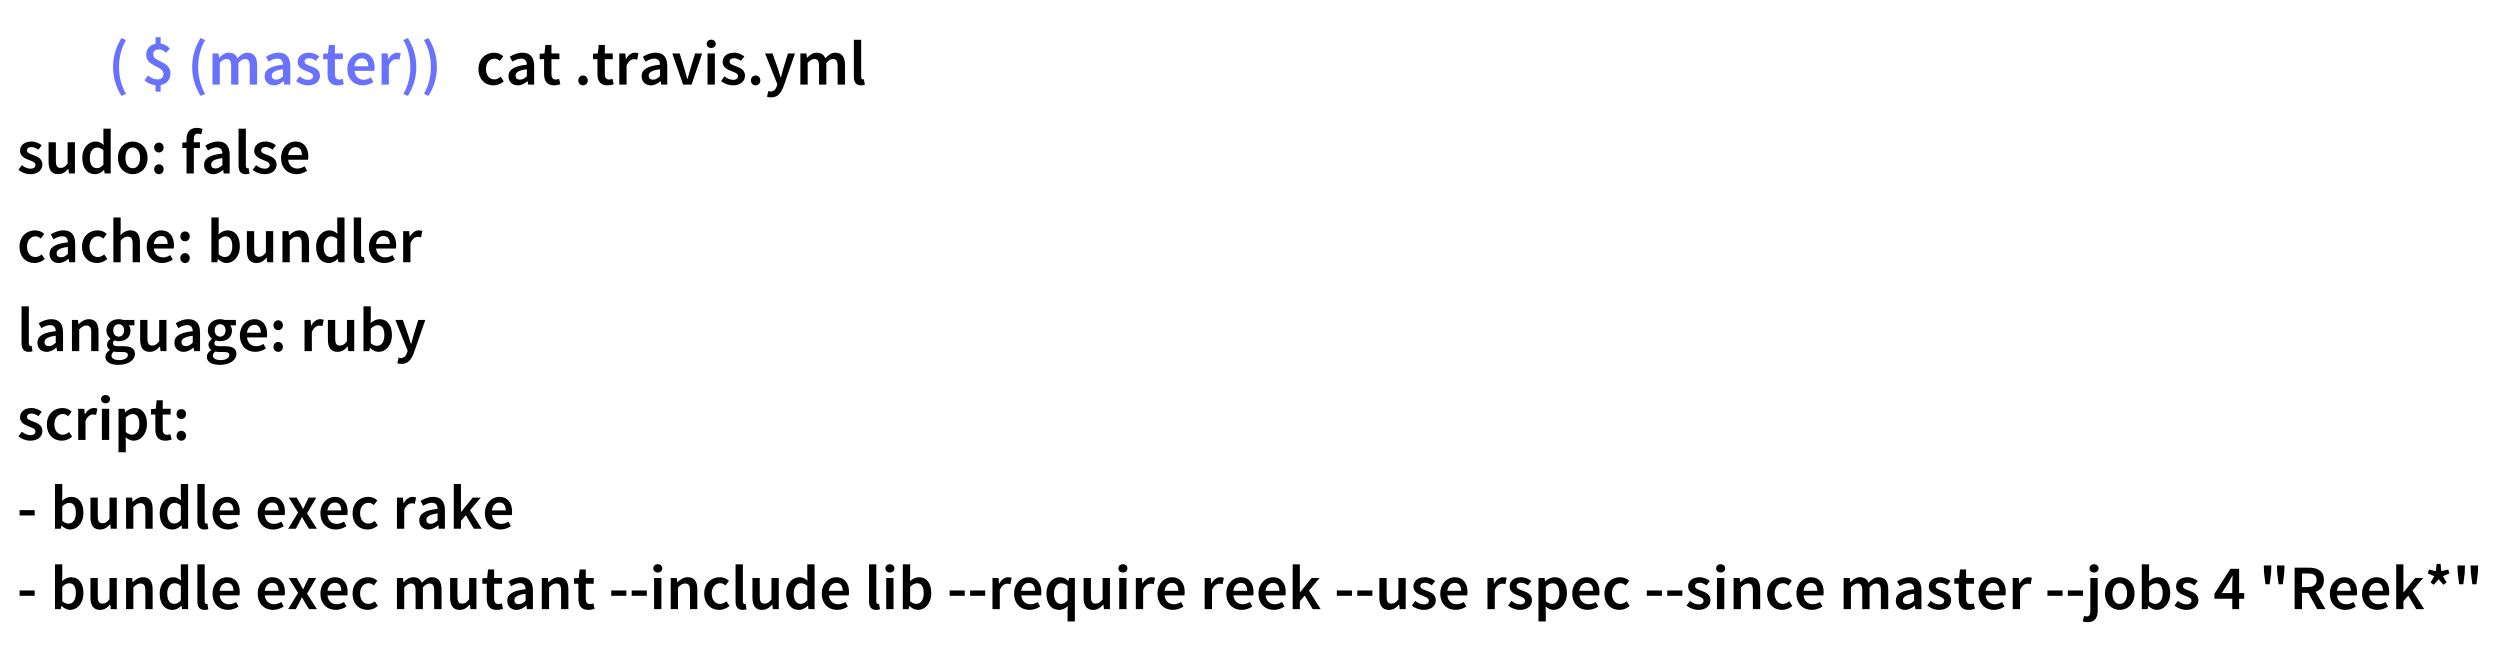 <?xml version="1.0" encoding="UTF-8" standalone="no"?>
<svg width="1182px" height="307px" viewBox="0 0 1182 307" version="1.1" xmlns="http://www.w3.org/2000/svg" xmlns:xlink="http://www.w3.org/1999/xlink">
    <!-- Generator: Sketch 3.8.3 (29802) - http://www.bohemiancoding.com/sketch -->
    <title>mutant_travis_configuration_for_reek</title>
    <desc>Created with Sketch.</desc>
    <defs></defs>
    <g id="arrow-down" stroke="none" stroke-width="1" fill="none" fill-rule="evenodd">
        <g id="mutant_travis_configuration_for_reek">
            <g id="backup-font-copy" transform="translate(8, 17)">
                <path d="M49.415,28.34 L51.575,27.38 C49.325,23.54 48.275,19.07 48.275,14.66 C48.275,10.25 49.325,5.78 51.575,1.94 L49.415,0.98 C46.925,5.06 45.455,9.38 45.455,14.66 C45.455,19.94 46.925,24.26 49.415,28.34 L49.415,28.34 Z M72.305,5.96 C71.195,4.79 69.875,3.86 67.955,3.62 L67.955,0.62 L65.555,0.62 L65.555,3.68 C62.855,4.16 61.115,6.14 61.115,8.93 C61.115,14.57 69.275,14 69.275,17.96 C69.275,19.58 68.315,20.54 66.365,20.54 C64.745,20.54 63.335,19.79 61.925,18.68 L60.365,21.02 C61.715,22.28 63.725,23.12 65.555,23.3 L65.555,26.3 L67.955,26.3 L67.955,23.21 C70.925,22.67 72.605,20.57 72.605,17.72 C72.605,11.66 64.445,12.38 64.445,8.78 C64.445,7.22 65.435,6.38 67.055,6.38 C68.495,6.38 69.425,6.95 70.535,7.97 L72.305,5.96 Z M86.825,28.34 L88.985,27.38 C86.735,23.54 85.685,19.07 85.685,14.66 C85.685,10.25 86.735,5.78 88.985,1.94 L86.825,0.98 C84.335,5.06 82.865,9.38 82.865,14.66 C82.865,19.94 84.335,24.26 86.825,28.34 L86.825,28.34 Z M92.465,23 L95.915,23 L95.915,12.71 C97.055,11.48 98.105,10.88 99.005,10.88 C100.565,10.88 101.285,11.78 101.285,14.21 L101.285,23 L104.735,23 L104.735,12.71 C105.875,11.48 106.895,10.88 107.825,10.88 C109.355,10.88 110.075,11.78 110.075,14.21 L110.075,23 L113.555,23 L113.555,13.76 C113.555,10.04 112.115,7.91 108.995,7.91 C107.135,7.91 105.665,9.05 104.255,10.55 C103.565,8.9 102.335,7.91 100.175,7.91 C98.345,7.91 96.905,8.96 95.675,10.28 L95.555,10.28 L95.315,8.27 L92.465,8.27 L92.465,23 Z M117.125,19.04 C117.125,21.62 118.925,23.36 121.505,23.36 C123.245,23.36 124.745,22.49 126.065,21.38 L126.155,21.38 L126.425,23 L129.245,23 L129.245,14.27 C129.245,10.16 127.445,7.91 123.755,7.91 C121.415,7.91 119.345,8.81 117.725,9.83 L118.985,12.14 C120.275,11.36 121.655,10.7 123.125,10.7 C125.105,10.7 125.765,12.02 125.795,13.58 C119.765,14.24 117.125,15.89 117.125,19.04 L117.125,19.04 Z M120.485,18.77 C120.485,17.3 121.805,16.25 125.795,15.74 L125.795,19.04 C124.715,20.06 123.785,20.66 122.585,20.66 C121.355,20.66 120.485,20.09 120.485,18.77 L120.485,18.77 Z M131.975,21.32 C133.415,22.49 135.545,23.36 137.555,23.36 C141.275,23.36 143.285,21.32 143.285,18.8 C143.285,16.04 141.065,15.08 139.055,14.33 C137.465,13.76 135.995,13.28 135.995,12.14 C135.995,11.21 136.685,10.52 138.155,10.52 C139.325,10.52 140.375,11.03 141.395,11.78 L142.985,9.68 C141.785,8.75 140.135,7.91 138.095,7.91 C134.795,7.91 132.725,9.74 132.725,12.32 C132.725,14.78 134.915,15.89 136.865,16.61 C138.425,17.21 140.015,17.75 140.015,18.98 C140.015,20 139.265,20.75 137.675,20.75 C136.175,20.75 134.915,20.12 133.595,19.1 L131.975,21.32 Z M146.885,18.02 C146.885,21.2 148.145,23.36 151.565,23.36 C152.735,23.36 153.755,23.09 154.565,22.82 L153.965,20.27 C153.545,20.45 152.945,20.6 152.435,20.6 C151.025,20.6 150.365,19.76 150.365,18.02 L150.365,11 L154.115,11 L154.115,8.27 L150.365,8.27 L150.365,4.25 L147.485,4.25 L147.065,8.27 L144.785,8.42 L144.785,11 L146.885,11 L146.885,18.02 Z M156.245,15.65 C156.245,20.51 159.425,23.36 163.505,23.36 C165.365,23.36 167.135,22.7 168.545,21.77 L167.375,19.61 C166.295,20.3 165.215,20.69 163.955,20.69 C161.585,20.69 159.905,19.19 159.605,16.52 L168.965,16.52 C169.055,16.16 169.115,15.56 169.115,14.9 C169.115,10.79 167.015,7.91 163.025,7.91 C159.575,7.91 156.245,10.85 156.245,15.65 L156.245,15.65 Z M159.575,14.33 C159.875,11.87 161.375,10.58 163.115,10.58 C165.125,10.58 166.115,11.99 166.115,14.33 L159.575,14.33 Z M172.415,23 L175.865,23 L175.865,14 C176.765,11.78 178.175,10.97 179.345,10.97 C179.975,10.97 180.365,11.06 180.875,11.21 L181.475,8.21 C181.025,8 180.545,7.91 179.795,7.91 C178.235,7.91 176.675,8.96 175.625,10.88 L175.505,10.88 L175.265,8.27 L172.415,8.27 L172.415,23 Z M182.705,27.38 L184.865,28.34 C187.355,24.26 188.825,19.94 188.825,14.66 C188.825,9.38 187.355,5.06 184.865,0.98 L182.705,1.94 C184.955,5.78 186.005,10.25 186.005,14.66 C186.005,19.07 184.955,23.54 182.705,27.38 L182.705,27.38 Z M192.425,27.38 L194.585,28.34 C197.075,24.26 198.545,19.94 198.545,14.66 C198.545,9.38 197.075,5.06 194.585,0.98 L192.425,1.94 C194.675,5.78 195.725,10.25 195.725,14.66 C195.725,19.07 194.675,23.54 192.425,27.38 L192.425,27.38 Z" id="(-$-(master))" fill="#6872FF"></path>
                <path d="M218.23,15.65 C218.23,20.54 221.32,23.36 225.34,23.36 C227.02,23.36 228.79,22.7 230.17,21.47 L228.73,19.28 C227.92,19.94 226.9,20.54 225.7,20.54 C223.39,20.54 221.77,18.59 221.77,15.65 C221.77,12.68 223.42,10.73 225.79,10.73 C226.72,10.73 227.5,11.12 228.28,11.81 L229.93,9.62 C228.94,8.66 227.5,7.91 225.61,7.91 C221.68,7.91 218.23,10.73 218.23,15.65 L218.23,15.65 Z M232.42,19.04 C232.42,21.62 234.22,23.36 236.8,23.36 C238.54,23.36 240.04,22.49 241.36,21.38 L241.45,21.38 L241.72,23 L244.54,23 L244.54,14.27 C244.54,10.16 242.74,7.91 239.05,7.91 C236.71,7.91 234.64,8.81 233.02,9.83 L234.28,12.14 C235.57,11.36 236.95,10.7 238.42,10.7 C240.4,10.7 241.06,12.02 241.09,13.58 C235.06,14.24 232.42,15.89 232.42,19.04 L232.42,19.04 Z M235.78,18.77 C235.78,17.3 237.1,16.25 241.09,15.74 L241.09,19.04 C240.01,20.06 239.08,20.66 237.88,20.66 C236.65,20.66 235.78,20.09 235.78,18.77 L235.78,18.77 Z M249.25,18.02 C249.25,21.2 250.51,23.36 253.93,23.36 C255.1,23.36 256.12,23.09 256.93,22.82 L256.33,20.27 C255.91,20.45 255.31,20.6 254.8,20.6 C253.39,20.6 252.73,19.76 252.73,18.02 L252.73,11 L256.48,11 L256.48,8.27 L252.73,8.27 L252.73,4.25 L249.85,4.25 L249.43,8.27 L247.15,8.42 L247.15,11 L249.25,11 L249.25,18.02 Z M265.42,21.02 C265.42,22.37 266.41,23.36 267.67,23.36 C268.93,23.36 269.89,22.37 269.89,21.02 C269.89,19.67 268.93,18.68 267.67,18.68 C266.41,18.68 265.42,19.67 265.42,21.02 L265.42,21.02 Z M274.48,18.02 C274.48,21.2 275.74,23.36 279.16,23.36 C280.33,23.36 281.35,23.09 282.16,22.82 L281.56,20.27 C281.14,20.45 280.54,20.6 280.03,20.6 C278.62,20.6 277.96,19.76 277.96,18.02 L277.96,11 L281.71,11 L281.71,8.27 L277.96,8.27 L277.96,4.25 L275.08,4.25 L274.66,8.27 L272.38,8.42 L272.38,11 L274.48,11 L274.48,18.02 Z M284.8,23 L288.25,23 L288.25,14 C289.15,11.78 290.56,10.97 291.73,10.97 C292.36,10.97 292.75,11.06 293.26,11.21 L293.86,8.21 C293.41,8 292.93,7.91 292.18,7.91 C290.62,7.91 289.06,8.96 288.01,10.88 L287.89,10.88 L287.65,8.27 L284.8,8.27 L284.8,23 Z M295.36,19.04 C295.36,21.62 297.16,23.36 299.74,23.36 C301.48,23.36 302.98,22.49 304.3,21.38 L304.39,21.38 L304.66,23 L307.48,23 L307.48,14.27 C307.48,10.16 305.68,7.91 301.99,7.91 C299.65,7.91 297.58,8.81 295.96,9.83 L297.22,12.14 C298.51,11.36 299.89,10.7 301.36,10.7 C303.34,10.7 304,12.02 304.03,13.58 C298,14.24 295.36,15.89 295.36,19.04 L295.36,19.04 Z M298.72,18.77 C298.72,17.3 300.04,16.25 304.03,15.74 L304.03,19.04 C302.95,20.06 302.02,20.66 300.82,20.66 C299.59,20.66 298.72,20.09 298.72,18.77 L298.72,18.77 Z M314.98,23 L318.97,23 L323.98,8.27 L320.65,8.27 L318.31,15.92 C317.89,17.36 317.47,18.86 317.05,20.36 L316.93,20.36 C316.54,18.86 316.09,17.36 315.7,15.92 L313.36,8.27 L309.85,8.27 L314.98,23 Z M328.27,5.69 C329.5,5.69 330.4,4.88 330.4,3.74 C330.4,2.57 329.5,1.76 328.27,1.76 C327.04,1.76 326.14,2.57 326.14,3.74 C326.14,4.88 327.04,5.69 328.27,5.69 L328.27,5.69 Z M326.53,23 L329.98,23 L329.98,8.27 L326.53,8.27 L326.53,23 Z M332.92,21.32 C334.36,22.49 336.49,23.36 338.5,23.36 C342.22,23.36 344.23,21.32 344.23,18.8 C344.23,16.04 342.01,15.08 340,14.33 C338.41,13.76 336.94,13.28 336.94,12.14 C336.94,11.21 337.63,10.52 339.1,10.52 C340.27,10.52 341.32,11.03 342.34,11.78 L343.93,9.68 C342.73,8.75 341.08,7.91 339.04,7.91 C335.74,7.91 333.67,9.74 333.67,12.32 C333.67,14.78 335.86,15.89 337.81,16.61 C339.37,17.21 340.96,17.75 340.96,18.98 C340.96,20 340.21,20.75 338.62,20.75 C337.12,20.75 335.86,20.12 334.54,19.1 L332.92,21.32 Z M347.02,21.02 C347.02,22.37 348.01,23.36 349.27,23.36 C350.53,23.36 351.49,22.37 351.49,21.02 C351.49,19.67 350.53,18.68 349.27,18.68 C348.01,18.68 347.02,19.67 347.02,21.02 L347.02,21.02 Z M355.27,26.06 L354.64,28.76 C355.18,28.94 355.75,29.06 356.56,29.06 C359.77,29.06 361.3,26.99 362.53,23.66 L367.87,8.27 L364.54,8.27 L362.32,15.5 C361.96,16.82 361.57,18.29 361.21,19.64 L361.09,19.64 C360.64,18.26 360.22,16.79 359.8,15.5 L357.25,8.27 L353.74,8.27 L359.53,22.82 L359.26,23.75 C358.78,25.22 357.88,26.27 356.32,26.27 C355.96,26.27 355.54,26.15 355.27,26.06 L355.27,26.06 Z M370.42,23 L373.87,23 L373.87,12.71 C375.01,11.48 376.06,10.88 376.96,10.88 C378.52,10.88 379.24,11.78 379.24,14.21 L379.24,23 L382.69,23 L382.69,12.71 C383.83,11.48 384.85,10.88 385.78,10.88 C387.31,10.88 388.03,11.78 388.03,14.21 L388.03,23 L391.51,23 L391.51,13.76 C391.51,10.04 390.07,7.91 386.95,7.91 C385.09,7.91 383.62,9.05 382.21,10.55 C381.52,8.9 380.29,7.91 378.13,7.91 C376.3,7.91 374.86,8.96 373.63,10.28 L373.51,10.28 L373.27,8.27 L370.42,8.27 L370.42,23 Z M395.71,19.22 C395.71,21.77 396.61,23.36 399.07,23.36 C399.88,23.36 400.48,23.24 400.9,23.06 L400.45,20.48 C400.18,20.54 400.06,20.54 399.91,20.54 C399.55,20.54 399.16,20.24 399.16,19.4 L399.16,1.82 L395.71,1.82 L395.71,19.22 Z" id="cat-.travis.yml" fill="#000000"></path>
                <path d="M0.72,63.32 C2.16,64.49 4.29,65.36 6.3,65.36 C10.02,65.36 12.03,63.32 12.03,60.8 C12.03,58.04 9.81,57.08 7.8,56.33 C6.21,55.76 4.74,55.28 4.74,54.14 C4.74,53.21 5.43,52.52 6.9,52.52 C8.07,52.52 9.12,53.03 10.14,53.78 L11.73,51.68 C10.53,50.75 8.88,49.91 6.84,49.91 C3.54,49.91 1.47,51.74 1.47,54.32 C1.47,56.78 3.66,57.89 5.61,58.61 C7.17,59.21 8.76,59.75 8.76,60.98 C8.76,62 8.01,62.75 6.42,62.75 C4.92,62.75 3.66,62.12 2.34,61.1 L0.72,63.32 Z M14.97,59.51 C14.97,63.23 16.35,65.36 19.5,65.36 C21.51,65.36 22.95,64.37 24.24,62.84 L24.33,62.84 L24.6,65 L27.42,65 L27.42,50.27 L23.97,50.27 L23.97,60.35 C22.86,61.79 21.99,62.39 20.7,62.39 C19.11,62.39 18.42,61.49 18.42,59.06 L18.42,50.27 L14.97,50.27 L14.97,59.51 Z M30.9,57.65 C30.9,62.51 33.27,65.36 36.96,65.36 C38.55,65.36 40.05,64.49 41.13,63.41 L41.25,63.41 L41.49,65 L44.34,65 L44.34,43.82 L40.89,43.82 L40.89,49.16 L41.01,51.53 C39.87,50.54 38.82,49.91 37.14,49.91 C33.93,49.91 30.9,52.85 30.9,57.65 L30.9,57.65 Z M34.47,57.62 C34.47,54.53 36,52.76 37.89,52.76 C38.88,52.76 39.87,53.09 40.89,53.99 L40.89,60.86 C39.9,62 38.94,62.51 37.8,62.51 C35.67,62.51 34.47,60.8 34.47,57.62 L34.47,57.62 Z M47.76,57.65 C47.76,62.54 51.09,65.36 54.75,65.36 C58.44,65.36 61.77,62.54 61.77,57.65 C61.77,52.73 58.44,49.91 54.75,49.91 C51.09,49.91 47.76,52.73 47.76,57.65 L47.76,57.65 Z M51.3,57.65 C51.3,54.68 52.59,52.73 54.75,52.73 C56.91,52.73 58.23,54.68 58.23,57.65 C58.23,60.59 56.91,62.54 54.75,62.54 C52.59,62.54 51.3,60.59 51.3,57.65 L51.3,57.65 Z M64.89,52.76 C64.89,54.11 65.88,55.1 67.14,55.1 C68.4,55.1 69.36,54.11 69.36,52.76 C69.36,51.41 68.4,50.42 67.14,50.42 C65.88,50.42 64.89,51.41 64.89,52.76 L64.89,52.76 Z M64.89,63.02 C64.89,64.37 65.88,65.36 67.14,65.36 C68.4,65.36 69.36,64.37 69.36,63.02 C69.36,61.67 68.4,60.68 67.14,60.68 C65.88,60.68 64.89,61.67 64.89,63.02 L64.89,63.02 Z M87.78,43.97 C87.12,43.7 86.13,43.46 85.08,43.46 C81.6,43.46 80.19,45.68 80.19,48.74 L80.19,50.27 L78.21,50.42 L78.21,53 L80.19,53 L80.19,65 L83.64,65 L83.64,53 L86.52,53 L86.52,50.27 L83.64,50.27 L83.64,48.68 C83.64,46.97 84.3,46.19 85.5,46.19 C86.01,46.19 86.58,46.31 87.12,46.55 L87.78,43.97 Z M88.47,61.04 C88.47,63.62 90.27,65.36 92.85,65.36 C94.59,65.36 96.09,64.49 97.41,63.38 L97.5,63.38 L97.77,65 L100.59,65 L100.59,56.27 C100.59,52.16 98.79,49.91 95.1,49.91 C92.76,49.91 90.69,50.81 89.07,51.83 L90.33,54.14 C91.62,53.36 93,52.7 94.47,52.7 C96.45,52.7 97.11,54.02 97.14,55.58 C91.11,56.24 88.47,57.89 88.47,61.04 L88.47,61.04 Z M91.83,60.77 C91.83,59.3 93.15,58.25 97.14,57.74 L97.14,61.04 C96.06,62.06 95.13,62.66 93.93,62.66 C92.7,62.66 91.83,62.09 91.83,60.77 L91.83,60.77 Z M104.79,61.22 C104.79,63.77 105.69,65.36 108.15,65.36 C108.96,65.36 109.56,65.24 109.98,65.06 L109.53,62.48 C109.26,62.54 109.14,62.54 108.99,62.54 C108.63,62.54 108.24,62.24 108.24,61.4 L108.24,43.82 L104.79,43.82 L104.79,61.22 Z M111.45,63.32 C112.89,64.49 115.02,65.36 117.03,65.36 C120.75,65.36 122.76,63.32 122.76,60.8 C122.76,58.04 120.54,57.08 118.53,56.33 C116.94,55.76 115.47,55.28 115.47,54.14 C115.47,53.21 116.16,52.52 117.63,52.52 C118.8,52.52 119.85,53.03 120.87,53.78 L122.46,51.68 C121.26,50.75 119.61,49.91 117.57,49.91 C114.27,49.91 112.2,51.74 112.2,54.32 C112.2,56.78 114.39,57.89 116.34,58.61 C117.9,59.21 119.49,59.75 119.49,60.98 C119.49,62 118.74,62.75 117.15,62.75 C115.65,62.75 114.39,62.12 113.07,61.1 L111.45,63.32 Z M124.89,57.65 C124.89,62.51 128.07,65.36 132.15,65.36 C134.01,65.36 135.78,64.7 137.19,63.77 L136.02,61.61 C134.94,62.3 133.86,62.69 132.6,62.69 C130.23,62.69 128.55,61.19 128.25,58.52 L137.61,58.52 C137.7,58.16 137.76,57.56 137.76,56.9 C137.76,52.79 135.66,49.91 131.67,49.91 C128.22,49.91 124.89,52.85 124.89,57.65 L124.89,57.65 Z M128.22,56.33 C128.52,53.87 130.02,52.58 131.76,52.58 C133.77,52.58 134.76,53.99 134.76,56.33 L128.22,56.33 Z" id="sudo:-false" fill="#000000"></path>
                <path d="M1.23,99.65 C1.23,104.54 4.32,107.36 8.34,107.36 C10.02,107.36 11.79,106.7 13.17,105.47 L11.73,103.28 C10.92,103.94 9.9,104.54 8.7,104.54 C6.39,104.54 4.77,102.59 4.77,99.65 C4.77,96.68 6.42,94.73 8.79,94.73 C9.72,94.73 10.5,95.12 11.28,95.81 L12.93,93.62 C11.94,92.66 10.5,91.91 8.61,91.91 C4.68,91.91 1.23,94.73 1.23,99.65 L1.23,99.65 Z M15.42,103.04 C15.42,105.62 17.22,107.36 19.8,107.36 C21.54,107.36 23.04,106.49 24.36,105.38 L24.45,105.38 L24.72,107 L27.54,107 L27.54,98.27 C27.54,94.16 25.74,91.91 22.05,91.91 C19.71,91.91 17.64,92.81 16.02,93.83 L17.28,96.14 C18.57,95.36 19.95,94.7 21.42,94.7 C23.4,94.7 24.06,96.02 24.09,97.58 C18.06,98.24 15.42,99.89 15.42,103.04 L15.42,103.04 Z M18.78,102.77 C18.78,101.3 20.1,100.25 24.09,99.74 L24.09,103.04 C23.01,104.06 22.08,104.66 20.88,104.66 C19.65,104.66 18.78,104.09 18.78,102.77 L18.78,102.77 Z M30.78,99.65 C30.78,104.54 33.87,107.36 37.89,107.36 C39.57,107.36 41.34,106.7 42.72,105.47 L41.28,103.28 C40.47,103.94 39.45,104.54 38.25,104.54 C35.94,104.54 34.32,102.59 34.32,99.65 C34.32,96.68 35.97,94.73 38.34,94.73 C39.27,94.73 40.05,95.12 40.83,95.81 L42.48,93.62 C41.49,92.66 40.05,91.91 38.16,91.91 C34.23,91.91 30.78,94.73 30.78,99.65 L30.78,99.65 Z M45.6,107 L49.05,107 L49.05,96.71 C50.28,95.51 51.12,94.88 52.41,94.88 C54.03,94.88 54.72,95.78 54.72,98.21 L54.72,107 L58.17,107 L58.17,97.76 C58.17,94.04 56.79,91.91 53.64,91.91 C51.63,91.91 50.16,92.96 48.93,94.13 L49.05,91.28 L49.05,85.82 L45.6,85.82 L45.6,107 Z M61.38,99.65 C61.38,104.51 64.56,107.36 68.64,107.36 C70.5,107.36 72.27,106.7 73.68,105.77 L72.51,103.61 C71.43,104.3 70.35,104.69 69.09,104.69 C66.72,104.69 65.04,103.19 64.74,100.52 L74.1,100.52 C74.19,100.16 74.25,99.56 74.25,98.9 C74.25,94.79 72.15,91.91 68.16,91.91 C64.71,91.91 61.38,94.85 61.38,99.65 L61.38,99.65 Z M64.71,98.33 C65.01,95.87 66.51,94.58 68.25,94.58 C70.26,94.58 71.25,95.99 71.25,98.33 L64.71,98.33 Z M77.25,94.76 C77.25,96.11 78.24,97.1 79.5,97.1 C80.76,97.1 81.72,96.11 81.72,94.76 C81.72,93.41 80.76,92.42 79.5,92.42 C78.24,92.42 77.25,93.41 77.25,94.76 L77.25,94.76 Z M77.25,105.02 C77.25,106.37 78.24,107.36 79.5,107.36 C80.76,107.36 81.72,106.37 81.72,105.02 C81.72,103.67 80.76,102.68 79.5,102.68 C78.24,102.68 77.25,103.67 77.25,105.02 L77.25,105.02 Z M91.95,107 L94.68,107 L94.98,105.5 L95.07,105.5 C96.3,106.7 97.74,107.36 99.09,107.36 C102.36,107.36 105.39,104.45 105.39,99.38 C105.39,94.85 103.26,91.91 99.57,91.91 C98.07,91.91 96.54,92.66 95.31,93.74 L95.4,91.28 L95.4,85.82 L91.95,85.82 L91.95,107 Z M95.4,103.28 L95.4,96.41 C96.54,95.3 97.56,94.76 98.64,94.76 C100.86,94.76 101.82,96.5 101.82,99.44 C101.82,102.77 100.32,104.51 98.37,104.51 C97.5,104.51 96.45,104.18 95.4,103.28 L95.4,103.28 Z M108.72,101.51 C108.72,105.23 110.1,107.36 113.25,107.36 C115.26,107.36 116.7,106.37 117.99,104.84 L118.08,104.84 L118.35,107 L121.17,107 L121.17,92.27 L117.72,92.27 L117.72,102.35 C116.61,103.79 115.74,104.39 114.45,104.39 C112.86,104.39 112.17,103.49 112.17,101.06 L112.17,92.27 L108.72,92.27 L108.72,101.51 Z M125.55,107 L129,107 L129,96.71 C130.23,95.51 131.07,94.88 132.36,94.88 C133.98,94.88 134.67,95.78 134.67,98.21 L134.67,107 L138.12,107 L138.12,97.76 C138.12,94.04 136.74,91.91 133.59,91.91 C131.58,91.91 130.08,92.96 128.76,94.25 L128.64,94.25 L128.4,92.27 L125.55,92.27 L125.55,107 Z M141.45,99.65 C141.45,104.51 143.82,107.36 147.51,107.36 C149.1,107.36 150.6,106.49 151.68,105.41 L151.8,105.41 L152.04,107 L154.89,107 L154.89,85.82 L151.44,85.82 L151.44,91.16 L151.56,93.53 C150.42,92.54 149.37,91.91 147.69,91.91 C144.48,91.91 141.45,94.85 141.45,99.65 L141.45,99.65 Z M145.02,99.62 C145.02,96.53 146.55,94.76 148.44,94.76 C149.43,94.76 150.42,95.09 151.44,95.99 L151.44,102.86 C150.45,104 149.49,104.51 148.35,104.51 C146.22,104.51 145.02,102.8 145.02,99.62 L145.02,99.62 Z M159.27,103.22 C159.27,105.77 160.17,107.36 162.63,107.36 C163.44,107.36 164.04,107.24 164.46,107.06 L164.01,104.48 C163.74,104.54 163.62,104.54 163.47,104.54 C163.11,104.54 162.72,104.24 162.72,103.4 L162.72,85.82 L159.27,85.82 L159.27,103.22 Z M166.44,99.65 C166.44,104.51 169.62,107.36 173.7,107.36 C175.56,107.36 177.33,106.7 178.74,105.77 L177.57,103.61 C176.49,104.3 175.41,104.69 174.15,104.69 C171.78,104.69 170.1,103.19 169.8,100.52 L179.16,100.52 C179.25,100.16 179.31,99.56 179.31,98.9 C179.31,94.79 177.21,91.91 173.22,91.91 C169.77,91.91 166.44,94.85 166.44,99.65 L166.44,99.65 Z M169.77,98.33 C170.07,95.87 171.57,94.58 173.31,94.58 C175.32,94.58 176.31,95.99 176.31,98.33 L169.77,98.33 Z M182.61,107 L186.06,107 L186.06,98 C186.96,95.78 188.37,94.97 189.54,94.97 C190.17,94.97 190.56,95.06 191.07,95.21 L191.67,92.21 C191.22,92 190.74,91.91 189.99,91.91 C188.43,91.91 186.87,92.96 185.82,94.88 L185.7,94.88 L185.46,92.27 L182.61,92.27 L182.61,107 Z" id="cache:-bundler" fill="#000000"></path>
                <path d="M2.19,145.22 C2.19,147.77 3.09,149.36 5.55,149.36 C6.36,149.36 6.96,149.24 7.38,149.06 L6.93,146.48 C6.66,146.54 6.54,146.54 6.39,146.54 C6.03,146.54 5.64,146.24 5.64,145.4 L5.64,127.82 L2.19,127.82 L2.19,145.22 Z M9.69,145.04 C9.69,147.62 11.49,149.36 14.07,149.36 C15.81,149.36 17.31,148.49 18.63,147.38 L18.72,147.38 L18.99,149 L21.81,149 L21.81,140.27 C21.81,136.16 20.01,133.91 16.32,133.91 C13.98,133.91 11.91,134.81 10.29,135.83 L11.55,138.14 C12.84,137.36 14.22,136.7 15.69,136.7 C17.67,136.7 18.33,138.02 18.36,139.58 C12.33,140.24 9.69,141.89 9.69,145.04 L9.69,145.04 Z M13.05,144.77 C13.05,143.3 14.37,142.25 18.36,141.74 L18.36,145.04 C17.28,146.06 16.35,146.66 15.15,146.66 C13.92,146.66 13.05,146.09 13.05,144.77 L13.05,144.77 Z M26.01,149 L29.46,149 L29.46,138.71 C30.69,137.51 31.53,136.88 32.82,136.88 C34.44,136.88 35.13,137.78 35.13,140.21 L35.13,149 L38.58,149 L38.58,139.76 C38.58,136.04 37.2,133.91 34.05,133.91 C32.04,133.91 30.54,134.96 29.22,136.25 L29.1,136.25 L28.86,134.27 L26.01,134.27 L26.01,149 Z M44.7,151.16 C44.7,150.47 45.06,149.81 45.84,149.21 C46.41,149.36 47.04,149.42 47.85,149.42 L49.86,149.42 C51.54,149.42 52.47,149.75 52.47,150.89 C52.47,152.15 50.85,153.26 48.48,153.26 C46.14,153.26 44.7,152.48 44.7,151.16 L44.7,151.16 Z M41.82,151.67 C41.82,154.25 44.43,155.51 47.94,155.51 C52.74,155.51 55.8,153.23 55.8,150.32 C55.8,147.77 53.94,146.69 50.4,146.69 L47.79,146.69 C45.99,146.69 45.39,146.18 45.39,145.34 C45.39,144.68 45.66,144.32 46.11,143.93 C46.77,144.2 47.49,144.32 48.12,144.32 C51.24,144.32 53.7,142.58 53.7,139.31 C53.7,138.29 53.34,137.39 52.86,136.82 L55.56,136.82 L55.56,134.27 L50.28,134.27 C49.68,134.06 48.93,133.91 48.12,133.91 C45.03,133.91 42.3,135.8 42.3,139.19 C42.3,140.93 43.23,142.34 44.22,143.09 L44.22,143.21 C43.38,143.81 42.6,144.8 42.6,145.94 C42.6,147.14 43.17,147.92 43.92,148.4 L43.92,148.52 C42.57,149.36 41.82,150.44 41.82,151.67 L41.82,151.67 Z M48.12,142.16 C46.68,142.16 45.54,141.08 45.54,139.19 C45.54,137.33 46.68,136.28 48.12,136.28 C49.56,136.28 50.67,137.36 50.67,139.19 C50.67,141.08 49.53,142.16 48.12,142.16 L48.12,142.16 Z M58.26,143.51 C58.26,147.23 59.64,149.36 62.79,149.36 C64.8,149.36 66.24,148.37 67.53,146.84 L67.62,146.84 L67.89,149 L70.71,149 L70.71,134.27 L67.26,134.27 L67.26,144.35 C66.15,145.79 65.28,146.39 63.99,146.39 C62.4,146.39 61.71,145.49 61.71,143.06 L61.71,134.27 L58.26,134.27 L58.26,143.51 Z M74.46,145.04 C74.46,147.62 76.26,149.36 78.84,149.36 C80.58,149.36 82.08,148.49 83.4,147.38 L83.49,147.38 L83.76,149 L86.58,149 L86.58,140.27 C86.58,136.16 84.78,133.91 81.09,133.91 C78.75,133.91 76.68,134.81 75.06,135.83 L76.32,138.14 C77.61,137.36 78.99,136.7 80.46,136.7 C82.44,136.7 83.1,138.02 83.13,139.58 C77.1,140.24 74.46,141.89 74.46,145.04 L74.46,145.04 Z M77.82,144.77 C77.82,143.3 79.14,142.25 83.13,141.74 L83.13,145.04 C82.05,146.06 81.12,146.66 79.92,146.66 C78.69,146.66 77.82,146.09 77.82,144.77 L77.82,144.77 Z M92.67,151.16 C92.67,150.47 93.03,149.81 93.81,149.21 C94.38,149.36 95.01,149.42 95.82,149.42 L97.83,149.42 C99.51,149.42 100.44,149.75 100.44,150.89 C100.44,152.15 98.82,153.26 96.45,153.26 C94.11,153.26 92.67,152.48 92.67,151.16 L92.67,151.16 Z M89.79,151.67 C89.79,154.25 92.4,155.51 95.91,155.51 C100.71,155.51 103.77,153.23 103.77,150.32 C103.77,147.77 101.91,146.69 98.37,146.69 L95.76,146.69 C93.96,146.69 93.36,146.18 93.36,145.34 C93.36,144.68 93.63,144.32 94.08,143.93 C94.74,144.2 95.46,144.32 96.09,144.32 C99.21,144.32 101.67,142.58 101.67,139.31 C101.67,138.29 101.31,137.39 100.83,136.82 L103.53,136.82 L103.53,134.27 L98.25,134.27 C97.65,134.06 96.9,133.91 96.09,133.91 C93,133.91 90.27,135.8 90.27,139.19 C90.27,140.93 91.2,142.34 92.19,143.09 L92.19,143.21 C91.35,143.81 90.57,144.8 90.57,145.94 C90.57,147.14 91.14,147.92 91.89,148.4 L91.89,148.52 C90.54,149.36 89.79,150.44 89.79,151.67 L89.79,151.67 Z M96.09,142.16 C94.65,142.16 93.51,141.08 93.51,139.19 C93.51,137.33 94.65,136.28 96.09,136.28 C97.53,136.28 98.64,137.36 98.64,139.19 C98.64,141.08 97.5,142.16 96.09,142.16 L96.09,142.16 Z M105.42,141.65 C105.42,146.51 108.6,149.36 112.68,149.36 C114.54,149.36 116.31,148.7 117.72,147.77 L116.55,145.61 C115.47,146.3 114.39,146.69 113.13,146.69 C110.76,146.69 109.08,145.19 108.78,142.52 L118.14,142.52 C118.23,142.16 118.29,141.56 118.29,140.9 C118.29,136.79 116.19,133.91 112.2,133.91 C108.75,133.91 105.42,136.85 105.42,141.65 L105.42,141.65 Z M108.75,140.33 C109.05,137.87 110.55,136.58 112.29,136.58 C114.3,136.58 115.29,137.99 115.29,140.33 L108.75,140.33 Z M121.29,136.76 C121.29,138.11 122.28,139.1 123.54,139.1 C124.8,139.1 125.76,138.11 125.76,136.76 C125.76,135.41 124.8,134.42 123.54,134.42 C122.28,134.42 121.29,135.41 121.29,136.76 L121.29,136.76 Z M121.29,147.02 C121.29,148.37 122.28,149.36 123.54,149.36 C124.8,149.36 125.76,148.37 125.76,147.02 C125.76,145.67 124.8,144.68 123.54,144.68 C122.28,144.68 121.29,145.67 121.29,147.02 L121.29,147.02 Z M135.99,149 L139.44,149 L139.44,140 C140.34,137.78 141.75,136.97 142.92,136.97 C143.55,136.97 143.94,137.06 144.45,137.21 L145.05,134.21 C144.6,134 144.12,133.91 143.37,133.91 C141.81,133.91 140.25,134.96 139.2,136.88 L139.08,136.88 L138.84,134.27 L135.99,134.27 L135.99,149 Z M147.03,143.51 C147.03,147.23 148.41,149.36 151.56,149.36 C153.57,149.36 155.01,148.37 156.3,146.84 L156.39,146.84 L156.66,149 L159.48,149 L159.48,134.27 L156.03,134.27 L156.03,144.35 C154.92,145.79 154.05,146.39 152.76,146.39 C151.17,146.39 150.48,145.49 150.48,143.06 L150.48,134.27 L147.03,134.27 L147.03,143.51 Z M163.86,149 L166.59,149 L166.89,147.5 L166.98,147.5 C168.21,148.7 169.65,149.36 171,149.36 C174.27,149.36 177.3,146.45 177.3,141.38 C177.3,136.85 175.17,133.91 171.48,133.91 C169.98,133.91 168.45,134.66 167.22,135.74 L167.31,133.28 L167.31,127.82 L163.86,127.82 L163.86,149 Z M167.31,145.28 L167.31,138.41 C168.45,137.3 169.47,136.76 170.55,136.76 C172.77,136.76 173.73,138.5 173.73,141.44 C173.73,144.77 172.23,146.51 170.28,146.51 C169.41,146.51 168.36,146.18 167.31,145.28 L167.31,145.28 Z M180.48,152.06 L179.85,154.76 C180.39,154.94 180.96,155.06 181.77,155.06 C184.98,155.06 186.51,152.99 187.74,149.66 L193.08,134.27 L189.75,134.27 L187.53,141.5 C187.17,142.82 186.78,144.29 186.42,145.64 L186.3,145.64 C185.85,144.26 185.43,142.79 185.01,141.5 L182.46,134.27 L178.95,134.27 L184.74,148.82 L184.47,149.75 C183.99,151.22 183.09,152.27 181.53,152.27 C181.17,152.27 180.75,152.15 180.48,152.06 L180.48,152.06 Z" id="language:-ruby" fill="#000000"></path>
                <path d="M0.72,189.32 C2.16,190.49 4.29,191.36 6.3,191.36 C10.02,191.36 12.03,189.32 12.03,186.8 C12.03,184.04 9.81,183.08 7.8,182.33 C6.21,181.76 4.74,181.28 4.74,180.14 C4.74,179.21 5.43,178.52 6.9,178.52 C8.07,178.52 9.12,179.03 10.14,179.78 L11.73,177.68 C10.53,176.75 8.88,175.91 6.84,175.91 C3.54,175.91 1.47,177.74 1.47,180.32 C1.47,182.78 3.66,183.89 5.61,184.61 C7.17,185.21 8.76,185.75 8.76,186.98 C8.76,188 8.01,188.75 6.42,188.75 C4.92,188.75 3.66,188.12 2.34,187.1 L0.72,189.32 Z M14.16,183.65 C14.16,188.54 17.25,191.36 21.27,191.36 C22.95,191.36 24.72,190.7 26.1,189.47 L24.66,187.28 C23.85,187.94 22.83,188.54 21.63,188.54 C19.32,188.54 17.7,186.59 17.7,183.65 C17.7,180.68 19.35,178.73 21.72,178.73 C22.65,178.73 23.43,179.12 24.21,179.81 L25.86,177.62 C24.87,176.66 23.43,175.91 21.54,175.91 C17.61,175.91 14.16,178.73 14.16,183.65 L14.16,183.65 Z M28.98,191 L32.43,191 L32.43,182 C33.33,179.78 34.74,178.97 35.91,178.97 C36.54,178.97 36.93,179.06 37.44,179.21 L38.04,176.21 C37.59,176 37.11,175.91 36.36,175.91 C34.8,175.91 33.24,176.96 32.19,178.88 L32.07,178.88 L31.83,176.27 L28.98,176.27 L28.98,191 Z M41.91,173.69 C43.14,173.69 44.04,172.88 44.04,171.74 C44.04,170.57 43.14,169.76 41.91,169.76 C40.68,169.76 39.78,170.57 39.78,171.74 C39.78,172.88 40.68,173.69 41.91,173.69 L41.91,173.69 Z M40.17,191 L43.62,191 L43.62,176.27 L40.17,176.27 L40.17,191 Z M51.39,189.74 C52.59,190.76 53.88,191.36 55.17,191.36 C58.44,191.36 61.47,188.45 61.47,183.41 C61.47,178.85 59.34,175.91 55.68,175.91 C54.06,175.91 52.47,176.78 51.24,177.83 L51.12,177.83 L50.88,176.27 L48.03,176.27 L48.03,196.82 L51.48,196.82 L51.48,192.2 L51.39,189.74 Z M51.48,187.28 L51.48,180.41 C52.62,179.3 53.64,178.76 54.72,178.76 C56.94,178.76 57.9,180.5 57.9,183.44 C57.9,186.77 56.4,188.51 54.45,188.51 C53.58,188.51 52.56,188.18 51.48,187.28 L51.48,187.28 Z M65.46,186.02 C65.46,189.2 66.72,191.36 70.14,191.36 C71.31,191.36 72.33,191.09 73.14,190.82 L72.54,188.27 C72.12,188.45 71.52,188.6 71.01,188.6 C69.6,188.6 68.94,187.76 68.94,186.02 L68.94,179 L72.69,179 L72.69,176.27 L68.94,176.27 L68.94,172.25 L66.06,172.25 L65.64,176.27 L63.36,176.42 L63.36,179 L65.46,179 L65.46,186.02 Z M75.48,178.76 C75.48,180.11 76.47,181.1 77.73,181.1 C78.99,181.1 79.95,180.11 79.95,178.76 C79.95,177.41 78.99,176.42 77.73,176.42 C76.47,176.42 75.48,177.41 75.48,178.76 L75.48,178.76 Z M75.48,189.02 C75.48,190.37 76.47,191.36 77.73,191.36 C78.99,191.36 79.95,190.37 79.95,189.02 C79.95,187.67 78.99,186.68 77.73,186.68 C76.47,186.68 75.48,187.67 75.48,189.02 L75.48,189.02 Z" id="script:" fill="#000000"></path>
                <path d="M1.26,226.7 L8.4,226.7 L8.4,224.18 L1.26,224.18 L1.26,226.7 Z M18,233 L20.73,233 L21.03,231.5 L21.12,231.5 C22.35,232.7 23.79,233.36 25.14,233.36 C28.41,233.36 31.44,230.45 31.44,225.38 C31.44,220.85 29.31,217.91 25.62,217.91 C24.12,217.91 22.59,218.66 21.36,219.74 L21.45,217.28 L21.45,211.82 L18,211.82 L18,233 Z M21.45,229.28 L21.45,222.41 C22.59,221.3 23.61,220.76 24.69,220.76 C26.91,220.76 27.87,222.5 27.87,225.44 C27.87,228.77 26.37,230.51 24.42,230.51 C23.55,230.51 22.5,230.18 21.45,229.28 L21.45,229.28 Z M34.77,227.51 C34.77,231.23 36.15,233.36 39.3,233.36 C41.31,233.36 42.75,232.37 44.04,230.84 L44.13,230.84 L44.4,233 L47.22,233 L47.22,218.27 L43.77,218.27 L43.77,228.35 C42.66,229.79 41.79,230.39 40.5,230.39 C38.91,230.39 38.22,229.49 38.22,227.06 L38.22,218.27 L34.77,218.27 L34.77,227.51 Z M51.6,233 L55.05,233 L55.05,222.71 C56.28,221.51 57.12,220.88 58.41,220.88 C60.03,220.88 60.72,221.78 60.72,224.21 L60.72,233 L64.17,233 L64.17,223.76 C64.17,220.04 62.79,217.91 59.64,217.91 C57.63,217.91 56.13,218.96 54.81,220.25 L54.69,220.25 L54.45,218.27 L51.6,218.27 L51.6,233 Z M67.5,225.65 C67.5,230.51 69.87,233.36 73.56,233.36 C75.15,233.36 76.65,232.49 77.73,231.41 L77.85,231.41 L78.09,233 L80.94,233 L80.94,211.82 L77.49,211.82 L77.49,217.16 L77.61,219.53 C76.47,218.54 75.42,217.91 73.74,217.91 C70.53,217.91 67.5,220.85 67.5,225.65 L67.5,225.65 Z M71.07,225.62 C71.07,222.53 72.6,220.76 74.49,220.76 C75.48,220.76 76.47,221.09 77.49,221.99 L77.49,228.86 C76.5,230 75.54,230.51 74.4,230.51 C72.27,230.51 71.07,228.8 71.07,225.62 L71.07,225.62 Z M85.32,229.22 C85.32,231.77 86.22,233.36 88.68,233.36 C89.49,233.36 90.09,233.24 90.51,233.06 L90.06,230.48 C89.79,230.54 89.67,230.54 89.52,230.54 C89.16,230.54 88.77,230.24 88.77,229.4 L88.77,211.82 L85.32,211.82 L85.32,229.22 Z M92.49,225.65 C92.49,230.51 95.67,233.36 99.75,233.36 C101.61,233.36 103.38,232.7 104.79,231.77 L103.62,229.61 C102.54,230.3 101.46,230.69 100.2,230.69 C97.83,230.69 96.15,229.19 95.85,226.52 L105.21,226.52 C105.3,226.16 105.36,225.56 105.36,224.9 C105.36,220.79 103.26,217.91 99.27,217.91 C95.82,217.91 92.49,220.85 92.49,225.65 L92.49,225.65 Z M95.82,224.33 C96.12,221.87 97.62,220.58 99.36,220.58 C101.37,220.58 102.36,221.99 102.36,224.33 L95.82,224.33 Z M113.85,225.65 C113.85,230.51 117.03,233.36 121.11,233.36 C122.97,233.36 124.74,232.7 126.15,231.77 L124.98,229.61 C123.9,230.3 122.82,230.69 121.56,230.69 C119.19,230.69 117.51,229.19 117.21,226.52 L126.57,226.52 C126.66,226.16 126.72,225.56 126.72,224.9 C126.72,220.79 124.62,217.91 120.63,217.91 C117.18,217.91 113.85,220.85 113.85,225.65 L113.85,225.65 Z M117.18,224.33 C117.48,221.87 118.98,220.58 120.72,220.58 C122.73,220.58 123.72,221.99 123.72,224.33 L117.18,224.33 Z M128.25,233 L131.85,233 L133.41,230.09 C133.83,229.19 134.28,228.32 134.7,227.48 L134.82,227.48 C135.33,228.32 135.84,229.22 136.32,230.09 L138.12,233 L141.84,233 L137.16,225.71 L141.51,218.27 L137.94,218.27 L136.53,221.06 C136.17,221.87 135.75,222.74 135.39,223.55 L135.27,223.55 C134.82,222.74 134.34,221.87 133.92,221.06 L132.27,218.27 L128.55,218.27 L132.93,225.32 L128.25,233 Z M143.49,225.65 C143.49,230.51 146.67,233.36 150.75,233.36 C152.61,233.36 154.38,232.7 155.79,231.77 L154.62,229.61 C153.54,230.3 152.46,230.69 151.2,230.69 C148.83,230.69 147.15,229.19 146.85,226.52 L156.21,226.52 C156.3,226.16 156.36,225.56 156.36,224.9 C156.36,220.79 154.26,217.91 150.27,217.91 C146.82,217.91 143.49,220.85 143.49,225.65 L143.49,225.65 Z M146.82,224.33 C147.12,221.87 148.62,220.58 150.36,220.58 C152.37,220.58 153.36,221.99 153.36,224.33 L146.82,224.33 Z M158.7,225.65 C158.7,230.54 161.79,233.36 165.81,233.36 C167.49,233.36 169.26,232.7 170.64,231.47 L169.2,229.28 C168.39,229.94 167.37,230.54 166.17,230.54 C163.86,230.54 162.24,228.59 162.24,225.65 C162.24,222.68 163.89,220.73 166.26,220.73 C167.19,220.73 167.97,221.12 168.75,221.81 L170.4,219.62 C169.41,218.66 167.97,217.91 166.08,217.91 C162.15,217.91 158.7,220.73 158.7,225.65 L158.7,225.65 Z M179.67,233 L183.12,233 L183.12,224 C184.02,221.78 185.43,220.97 186.6,220.97 C187.23,220.97 187.62,221.06 188.13,221.21 L188.73,218.21 C188.28,218 187.8,217.91 187.05,217.91 C185.49,217.91 183.93,218.96 182.88,220.88 L182.76,220.88 L182.52,218.27 L179.67,218.27 L179.67,233 Z M190.23,229.04 C190.23,231.62 192.03,233.36 194.61,233.36 C196.35,233.36 197.85,232.49 199.17,231.38 L199.26,231.38 L199.53,233 L202.35,233 L202.35,224.27 C202.35,220.16 200.55,217.91 196.86,217.91 C194.52,217.91 192.45,218.81 190.83,219.83 L192.09,222.14 C193.38,221.36 194.76,220.7 196.23,220.7 C198.21,220.7 198.87,222.02 198.9,223.58 C192.87,224.24 190.23,225.89 190.23,229.04 L190.23,229.04 Z M193.59,228.77 C193.59,227.3 194.91,226.25 198.9,225.74 L198.9,229.04 C197.82,230.06 196.89,230.66 195.69,230.66 C194.46,230.66 193.59,230.09 193.59,228.77 L193.59,228.77 Z M206.55,233 L209.94,233 L209.94,229.25 L212.25,226.61 L216.03,233 L219.78,233 L214.23,224.27 L219.27,218.27 L215.49,218.27 L210.03,225.05 L209.94,225.05 L209.94,211.82 L206.55,211.82 L206.55,233 Z M221.25,225.65 C221.25,230.51 224.43,233.36 228.51,233.36 C230.37,233.36 232.14,232.7 233.55,231.77 L232.38,229.61 C231.3,230.3 230.22,230.69 228.96,230.69 C226.59,230.69 224.91,229.19 224.61,226.52 L233.97,226.52 C234.06,226.16 234.12,225.56 234.12,224.9 C234.12,220.79 232.02,217.91 228.03,217.91 C224.58,217.91 221.25,220.85 221.25,225.65 L221.25,225.65 Z M224.58,224.33 C224.88,221.87 226.38,220.58 228.12,220.58 C230.13,220.58 231.12,221.99 231.12,224.33 L224.58,224.33 Z M1.26,264.7 L8.4,264.7 L8.4,262.18 L1.26,262.18 L1.26,264.7 Z M18,271 L20.73,271 L21.03,269.5 L21.12,269.5 C22.35,270.7 23.79,271.36 25.14,271.36 C28.41,271.36 31.44,268.45 31.44,263.38 C31.44,258.85 29.31,255.91 25.62,255.91 C24.12,255.91 22.59,256.66 21.36,257.74 L21.45,255.28 L21.45,249.82 L18,249.82 L18,271 Z M21.45,267.28 L21.45,260.41 C22.59,259.3 23.61,258.76 24.69,258.76 C26.91,258.76 27.87,260.5 27.87,263.44 C27.87,266.77 26.37,268.51 24.42,268.51 C23.55,268.51 22.5,268.18 21.45,267.28 L21.45,267.28 Z M34.77,265.51 C34.77,269.23 36.15,271.36 39.3,271.36 C41.31,271.36 42.75,270.37 44.04,268.84 L44.13,268.84 L44.4,271 L47.22,271 L47.22,256.27 L43.77,256.27 L43.77,266.35 C42.66,267.79 41.79,268.39 40.5,268.39 C38.91,268.39 38.22,267.49 38.22,265.06 L38.22,256.27 L34.77,256.27 L34.77,265.51 Z M51.6,271 L55.05,271 L55.05,260.71 C56.28,259.51 57.12,258.88 58.41,258.88 C60.03,258.88 60.72,259.78 60.72,262.21 L60.72,271 L64.17,271 L64.17,261.76 C64.17,258.04 62.79,255.91 59.64,255.91 C57.63,255.91 56.13,256.96 54.81,258.25 L54.69,258.25 L54.45,256.27 L51.6,256.27 L51.6,271 Z M67.5,263.65 C67.5,268.51 69.87,271.36 73.56,271.36 C75.15,271.36 76.65,270.49 77.73,269.41 L77.85,269.41 L78.09,271 L80.94,271 L80.94,249.82 L77.49,249.82 L77.49,255.16 L77.61,257.53 C76.47,256.54 75.42,255.91 73.74,255.91 C70.53,255.91 67.5,258.85 67.5,263.65 L67.5,263.65 Z M71.07,263.62 C71.07,260.53 72.6,258.76 74.49,258.76 C75.48,258.76 76.47,259.09 77.49,259.99 L77.49,266.86 C76.5,268 75.54,268.51 74.4,268.51 C72.27,268.51 71.07,266.8 71.07,263.62 L71.07,263.62 Z M85.32,267.22 C85.32,269.77 86.22,271.36 88.68,271.36 C89.49,271.36 90.09,271.24 90.51,271.06 L90.06,268.48 C89.79,268.54 89.67,268.54 89.52,268.54 C89.16,268.54 88.77,268.24 88.77,267.4 L88.77,249.82 L85.32,249.82 L85.32,267.22 Z M92.49,263.65 C92.49,268.51 95.67,271.36 99.75,271.36 C101.61,271.36 103.38,270.7 104.79,269.77 L103.62,267.61 C102.54,268.3 101.46,268.69 100.2,268.69 C97.83,268.69 96.15,267.19 95.85,264.52 L105.21,264.52 C105.3,264.16 105.36,263.56 105.36,262.9 C105.36,258.79 103.26,255.91 99.27,255.91 C95.82,255.91 92.49,258.85 92.49,263.65 L92.49,263.65 Z M95.82,262.33 C96.12,259.87 97.62,258.58 99.36,258.58 C101.37,258.58 102.36,259.99 102.36,262.33 L95.82,262.33 Z M113.85,263.65 C113.85,268.51 117.03,271.36 121.11,271.36 C122.97,271.36 124.74,270.7 126.15,269.77 L124.98,267.61 C123.9,268.3 122.82,268.69 121.56,268.69 C119.19,268.69 117.51,267.19 117.21,264.52 L126.57,264.52 C126.66,264.16 126.72,263.56 126.72,262.9 C126.72,258.79 124.62,255.91 120.63,255.91 C117.18,255.91 113.85,258.85 113.85,263.65 L113.85,263.65 Z M117.18,262.33 C117.48,259.87 118.98,258.58 120.72,258.58 C122.73,258.58 123.72,259.99 123.72,262.33 L117.18,262.33 Z M128.25,271 L131.85,271 L133.41,268.09 C133.83,267.19 134.28,266.32 134.7,265.48 L134.82,265.48 C135.33,266.32 135.84,267.22 136.32,268.09 L138.12,271 L141.84,271 L137.16,263.71 L141.51,256.27 L137.94,256.27 L136.53,259.06 C136.17,259.87 135.75,260.74 135.39,261.55 L135.27,261.55 C134.82,260.74 134.34,259.87 133.92,259.06 L132.27,256.27 L128.55,256.27 L132.93,263.32 L128.25,271 Z M143.49,263.65 C143.49,268.51 146.67,271.36 150.75,271.36 C152.61,271.36 154.38,270.7 155.79,269.77 L154.62,267.61 C153.54,268.3 152.46,268.69 151.2,268.69 C148.83,268.69 147.15,267.19 146.85,264.52 L156.21,264.52 C156.3,264.16 156.36,263.56 156.36,262.9 C156.36,258.79 154.26,255.91 150.27,255.91 C146.82,255.91 143.49,258.85 143.49,263.65 L143.49,263.65 Z M146.82,262.33 C147.12,259.87 148.62,258.58 150.36,258.58 C152.37,258.58 153.36,259.99 153.36,262.33 L146.82,262.33 Z M158.7,263.65 C158.7,268.54 161.79,271.36 165.81,271.36 C167.49,271.36 169.26,270.7 170.64,269.47 L169.2,267.28 C168.39,267.94 167.37,268.54 166.17,268.54 C163.86,268.54 162.24,266.59 162.24,263.65 C162.24,260.68 163.89,258.73 166.26,258.73 C167.19,258.73 167.97,259.12 168.75,259.81 L170.4,257.62 C169.41,256.66 167.97,255.91 166.08,255.91 C162.15,255.91 158.7,258.73 158.7,263.65 L158.7,263.65 Z M179.67,271 L183.12,271 L183.12,260.71 C184.26,259.48 185.31,258.88 186.21,258.88 C187.77,258.88 188.49,259.78 188.49,262.21 L188.49,271 L191.94,271 L191.94,260.71 C193.08,259.48 194.1,258.88 195.03,258.88 C196.56,258.88 197.28,259.78 197.28,262.21 L197.28,271 L200.76,271 L200.76,261.76 C200.76,258.04 199.32,255.91 196.2,255.91 C194.34,255.91 192.87,257.05 191.46,258.55 C190.77,256.9 189.54,255.91 187.38,255.91 C185.55,255.91 184.11,256.96 182.88,258.28 L182.76,258.28 L182.52,256.27 L179.67,256.27 L179.67,271 Z M204.81,265.51 C204.81,269.23 206.19,271.36 209.34,271.36 C211.35,271.36 212.79,270.37 214.08,268.84 L214.17,268.84 L214.44,271 L217.26,271 L217.26,256.27 L213.81,256.27 L213.81,266.35 C212.7,267.79 211.83,268.39 210.54,268.39 C208.95,268.39 208.26,267.49 208.26,265.06 L208.26,256.27 L204.81,256.27 L204.81,265.51 Z M222.15,266.02 C222.15,269.2 223.41,271.36 226.83,271.36 C228,271.36 229.02,271.09 229.83,270.82 L229.23,268.27 C228.81,268.45 228.21,268.6 227.7,268.6 C226.29,268.6 225.63,267.76 225.63,266.02 L225.63,259 L229.38,259 L229.38,256.27 L225.63,256.27 L225.63,252.25 L222.75,252.25 L222.33,256.27 L220.05,256.42 L220.05,259 L222.15,259 L222.15,266.02 Z M231.84,267.04 C231.84,269.62 233.64,271.36 236.22,271.36 C237.96,271.36 239.46,270.49 240.78,269.38 L240.87,269.38 L241.14,271 L243.96,271 L243.96,262.27 C243.96,258.16 242.16,255.91 238.47,255.91 C236.13,255.91 234.06,256.81 232.44,257.83 L233.7,260.14 C234.99,259.36 236.37,258.7 237.84,258.7 C239.82,258.7 240.48,260.02 240.51,261.58 C234.48,262.24 231.84,263.89 231.84,267.04 L231.84,267.04 Z M235.2,266.77 C235.2,265.3 236.52,264.25 240.51,263.74 L240.51,267.04 C239.43,268.06 238.5,268.66 237.3,268.66 C236.07,268.66 235.2,268.09 235.2,266.77 L235.2,266.77 Z M248.16,271 L251.61,271 L251.61,260.71 C252.84,259.51 253.68,258.88 254.97,258.88 C256.59,258.88 257.28,259.78 257.28,262.21 L257.28,271 L260.73,271 L260.73,261.76 C260.73,258.04 259.35,255.91 256.2,255.91 C254.19,255.91 252.69,256.96 251.37,258.25 L251.25,258.25 L251.01,256.27 L248.16,256.27 L248.16,271 Z M265.47,266.02 C265.47,269.2 266.73,271.36 270.15,271.36 C271.32,271.36 272.34,271.09 273.15,270.82 L272.55,268.27 C272.13,268.45 271.53,268.6 271.02,268.6 C269.61,268.6 268.95,267.76 268.95,266.02 L268.95,259 L272.7,259 L272.7,256.27 L268.95,256.27 L268.95,252.25 L266.07,252.25 L265.65,256.27 L263.37,256.42 L263.37,259 L265.47,259 L265.47,266.02 Z M281.01,264.7 L288.15,264.7 L288.15,262.18 L281.01,262.18 L281.01,264.7 Z M290.67,264.7 L297.81,264.7 L297.81,262.18 L290.67,262.18 L290.67,264.7 Z M303,253.69 C304.23,253.69 305.13,252.88 305.13,251.74 C305.13,250.57 304.23,249.76 303,249.76 C301.77,249.76 300.87,250.57 300.87,251.74 C300.87,252.88 301.77,253.69 303,253.69 L303,253.69 Z M301.26,271 L304.71,271 L304.71,256.27 L301.26,256.27 L301.26,271 Z M309.12,271 L312.57,271 L312.57,260.71 C313.8,259.51 314.64,258.88 315.93,258.88 C317.55,258.88 318.24,259.78 318.24,262.21 L318.24,271 L321.69,271 L321.69,261.76 C321.69,258.04 320.31,255.91 317.16,255.91 C315.15,255.91 313.65,256.96 312.33,258.25 L312.21,258.25 L311.97,256.27 L309.12,256.27 L309.12,271 Z M324.96,263.65 C324.96,268.54 328.05,271.36 332.07,271.36 C333.75,271.36 335.52,270.7 336.9,269.47 L335.46,267.28 C334.65,267.94 333.63,268.54 332.43,268.54 C330.12,268.54 328.5,266.59 328.5,263.65 C328.5,260.68 330.15,258.73 332.52,258.73 C333.45,258.73 334.23,259.12 335.01,259.81 L336.66,257.62 C335.67,256.66 334.23,255.91 332.34,255.91 C328.41,255.91 324.96,258.73 324.96,263.65 L324.96,263.65 Z M339.78,267.22 C339.78,269.77 340.68,271.36 343.14,271.36 C343.95,271.36 344.55,271.24 344.97,271.06 L344.52,268.48 C344.25,268.54 344.13,268.54 343.98,268.54 C343.62,268.54 343.23,268.24 343.23,267.4 L343.23,249.82 L339.78,249.82 L339.78,267.22 Z M347.76,265.51 C347.76,269.23 349.14,271.36 352.29,271.36 C354.3,271.36 355.74,270.37 357.03,268.84 L357.12,268.84 L357.39,271 L360.21,271 L360.21,256.27 L356.76,256.27 L356.76,266.35 C355.65,267.79 354.78,268.39 353.49,268.39 C351.9,268.39 351.21,267.49 351.21,265.06 L351.21,256.27 L347.76,256.27 L347.76,265.51 Z M363.69,263.65 C363.69,268.51 366.06,271.36 369.75,271.36 C371.34,271.36 372.84,270.49 373.92,269.41 L374.04,269.41 L374.28,271 L377.13,271 L377.13,249.82 L373.68,249.82 L373.68,255.16 L373.8,257.53 C372.66,256.54 371.61,255.91 369.93,255.91 C366.72,255.91 363.69,258.85 363.69,263.65 L363.69,263.65 Z M367.26,263.62 C367.26,260.53 368.79,258.76 370.68,258.76 C371.67,258.76 372.66,259.09 373.68,259.99 L373.68,266.86 C372.69,268 371.73,268.51 370.59,268.51 C368.46,268.51 367.26,266.8 367.26,263.62 L367.26,263.62 Z M380.55,263.65 C380.55,268.51 383.73,271.36 387.81,271.36 C389.67,271.36 391.44,270.7 392.85,269.77 L391.68,267.61 C390.6,268.3 389.52,268.69 388.26,268.69 C385.89,268.69 384.21,267.19 383.91,264.52 L393.27,264.52 C393.36,264.16 393.42,263.56 393.42,262.9 C393.42,258.79 391.32,255.91 387.33,255.91 C383.88,255.91 380.55,258.85 380.55,263.65 L380.55,263.65 Z M383.88,262.33 C384.18,259.87 385.68,258.58 387.42,258.58 C389.43,258.58 390.42,259.99 390.42,262.33 L383.88,262.33 Z M402.87,267.22 C402.87,269.77 403.77,271.36 406.23,271.36 C407.04,271.36 407.64,271.24 408.06,271.06 L407.61,268.48 C407.34,268.54 407.22,268.54 407.07,268.54 C406.71,268.54 406.32,268.24 406.32,267.4 L406.32,249.82 L402.87,249.82 L402.87,267.22 Z M412.74,253.69 C413.97,253.69 414.87,252.88 414.87,251.74 C414.87,250.57 413.97,249.76 412.74,249.76 C411.51,249.76 410.61,250.57 410.61,251.74 C410.61,252.88 411.51,253.69 412.74,253.69 L412.74,253.69 Z M411,271 L414.45,271 L414.45,256.27 L411,256.27 L411,271 Z M418.86,271 L421.59,271 L421.89,269.5 L421.98,269.5 C423.21,270.7 424.65,271.36 426,271.36 C429.27,271.36 432.3,268.45 432.3,263.38 C432.3,258.85 430.17,255.91 426.48,255.91 C424.98,255.91 423.45,256.66 422.22,257.74 L422.31,255.28 L422.31,249.82 L418.86,249.82 L418.86,271 Z M422.31,267.28 L422.31,260.41 C423.45,259.3 424.47,258.76 425.55,258.76 C427.77,258.76 428.73,260.5 428.73,263.44 C428.73,266.77 427.23,268.51 425.28,268.51 C424.41,268.51 423.36,268.18 422.31,267.28 L422.31,267.28 Z M441,264.7 L448.14,264.7 L448.14,262.18 L441,262.18 L441,264.7 Z M450.66,264.7 L457.8,264.7 L457.8,262.18 L450.66,262.18 L450.66,264.7 Z M461.25,271 L464.7,271 L464.7,262 C465.6,259.78 467.01,258.97 468.18,258.97 C468.81,258.97 469.2,259.06 469.71,259.21 L470.31,256.21 C469.86,256 469.38,255.91 468.63,255.91 C467.07,255.91 465.51,256.96 464.46,258.88 L464.34,258.88 L464.1,256.27 L461.25,256.27 L461.25,271 Z M471.48,263.65 C471.48,268.51 474.66,271.36 478.74,271.36 C480.6,271.36 482.37,270.7 483.78,269.77 L482.61,267.61 C481.53,268.3 480.45,268.69 479.19,268.69 C476.82,268.69 475.14,267.19 474.84,264.52 L484.2,264.52 C484.29,264.16 484.35,263.56 484.35,262.9 C484.35,258.79 482.25,255.91 478.26,255.91 C474.81,255.91 471.48,258.85 471.48,263.65 L471.48,263.65 Z M474.81,262.33 C475.11,259.87 476.61,258.58 478.35,258.58 C480.36,258.58 481.35,259.99 481.35,262.33 L474.81,262.33 Z M486.75,263.65 C486.75,268.51 489.12,271.36 492.81,271.36 C494.31,271.36 495.78,270.58 496.86,269.56 L496.74,271.99 L496.74,276.82 L500.19,276.82 L500.19,256.27 L497.46,256.27 L497.16,257.68 L497.07,257.68 C495.84,256.48 494.64,255.91 492.99,255.91 C489.78,255.91 486.75,258.85 486.75,263.65 L486.75,263.65 Z M490.32,263.62 C490.32,260.53 491.85,258.76 493.74,258.76 C494.73,258.76 495.72,259.09 496.74,259.99 L496.74,266.86 C495.75,268 494.79,268.51 493.65,268.51 C491.52,268.51 490.32,266.8 490.32,263.62 L490.32,263.62 Z M504.33,265.51 C504.33,269.23 505.71,271.36 508.86,271.36 C510.87,271.36 512.31,270.37 513.6,268.84 L513.69,268.84 L513.96,271 L516.78,271 L516.78,256.27 L513.33,256.27 L513.33,266.35 C512.22,267.79 511.35,268.39 510.06,268.39 C508.47,268.39 507.78,267.49 507.78,265.06 L507.78,256.27 L504.33,256.27 L504.33,265.51 Z M522.9,253.69 C524.13,253.69 525.03,252.88 525.03,251.74 C525.03,250.57 524.13,249.76 522.9,249.76 C521.67,249.76 520.77,250.57 520.77,251.74 C520.77,252.88 521.67,253.69 522.9,253.69 L522.9,253.69 Z M521.16,271 L524.61,271 L524.61,256.27 L521.16,256.27 L521.16,271 Z M529.02,271 L532.47,271 L532.47,262 C533.37,259.78 534.78,258.97 535.95,258.97 C536.58,258.97 536.97,259.06 537.48,259.21 L538.08,256.21 C537.63,256 537.15,255.91 536.4,255.91 C534.84,255.91 533.28,256.96 532.23,258.88 L532.11,258.88 L531.87,256.27 L529.02,256.27 L529.02,271 Z M539.25,263.65 C539.25,268.51 542.43,271.36 546.51,271.36 C548.37,271.36 550.14,270.7 551.55,269.77 L550.38,267.61 C549.3,268.3 548.22,268.69 546.96,268.69 C544.59,268.69 542.91,267.19 542.61,264.52 L551.97,264.52 C552.06,264.16 552.12,263.56 552.12,262.9 C552.12,258.79 550.02,255.91 546.03,255.91 C542.58,255.91 539.25,258.85 539.25,263.65 L539.25,263.65 Z M542.58,262.33 C542.88,259.87 544.38,258.58 546.12,258.58 C548.13,258.58 549.12,259.99 549.12,262.33 L542.58,262.33 Z M561.57,271 L565.02,271 L565.02,262 C565.92,259.78 567.33,258.97 568.5,258.97 C569.13,258.97 569.52,259.06 570.03,259.21 L570.63,256.21 C570.18,256 569.7,255.91 568.95,255.91 C567.39,255.91 565.83,256.96 564.78,258.88 L564.66,258.88 L564.42,256.27 L561.57,256.27 L561.57,271 Z M571.8,263.65 C571.8,268.51 574.98,271.36 579.06,271.36 C580.92,271.36 582.69,270.7 584.1,269.77 L582.93,267.61 C581.85,268.3 580.77,268.69 579.51,268.69 C577.14,268.69 575.46,267.19 575.16,264.52 L584.52,264.52 C584.61,264.16 584.67,263.56 584.67,262.9 C584.67,258.79 582.57,255.91 578.58,255.91 C575.13,255.91 571.8,258.85 571.8,263.65 L571.8,263.65 Z M575.13,262.33 C575.43,259.87 576.93,258.58 578.67,258.58 C580.68,258.58 581.67,259.99 581.67,262.33 L575.13,262.33 Z M587.01,263.65 C587.01,268.51 590.19,271.36 594.27,271.36 C596.13,271.36 597.9,270.7 599.31,269.77 L598.14,267.61 C597.06,268.3 595.98,268.69 594.72,268.69 C592.35,268.69 590.67,267.19 590.37,264.52 L599.73,264.52 C599.82,264.16 599.88,263.56 599.88,262.9 C599.88,258.79 597.78,255.91 593.79,255.91 C590.34,255.91 587.01,258.85 587.01,263.65 L587.01,263.65 Z M590.34,262.33 C590.64,259.87 592.14,258.58 593.88,258.58 C595.89,258.58 596.88,259.99 596.88,262.33 L590.34,262.33 Z M603.18,271 L606.57,271 L606.57,267.25 L608.88,264.61 L612.66,271 L616.41,271 L610.86,262.27 L615.9,256.27 L612.12,256.27 L606.66,263.05 L606.57,263.05 L606.57,249.82 L603.18,249.82 L603.18,271 Z M624.06,264.7 L631.2,264.7 L631.2,262.18 L624.06,262.18 L624.06,264.7 Z M633.72,264.7 L640.86,264.7 L640.86,262.18 L633.72,262.18 L633.72,264.7 Z M644.16,265.51 C644.16,269.23 645.54,271.36 648.69,271.36 C650.7,271.36 652.14,270.37 653.43,268.84 L653.52,268.84 L653.79,271 L656.61,271 L656.61,256.27 L653.16,256.27 L653.16,266.35 C652.05,267.79 651.18,268.39 649.89,268.39 C648.3,268.39 647.61,267.49 647.61,265.06 L647.61,256.27 L644.16,256.27 L644.16,265.51 Z M659.52,269.32 C660.96,270.49 663.09,271.36 665.1,271.36 C668.82,271.36 670.83,269.32 670.83,266.8 C670.83,264.04 668.61,263.08 666.6,262.33 C665.01,261.76 663.54,261.28 663.54,260.14 C663.54,259.21 664.23,258.52 665.7,258.52 C666.87,258.52 667.92,259.03 668.94,259.78 L670.53,257.68 C669.33,256.75 667.68,255.91 665.64,255.91 C662.34,255.91 660.27,257.74 660.27,260.32 C660.27,262.78 662.46,263.89 664.41,264.61 C665.97,265.21 667.56,265.75 667.56,266.98 C667.56,268 666.81,268.75 665.22,268.75 C663.72,268.75 662.46,268.12 661.14,267.1 L659.52,269.32 Z M672.96,263.65 C672.96,268.51 676.14,271.36 680.22,271.36 C682.08,271.36 683.85,270.7 685.26,269.77 L684.09,267.61 C683.01,268.3 681.93,268.69 680.67,268.69 C678.3,268.69 676.62,267.19 676.32,264.52 L685.68,264.52 C685.77,264.16 685.83,263.56 685.83,262.9 C685.83,258.79 683.73,255.91 679.74,255.91 C676.29,255.91 672.96,258.85 672.96,263.65 L672.96,263.65 Z M676.29,262.33 C676.59,259.87 678.09,258.58 679.83,258.58 C681.84,258.58 682.83,259.99 682.83,262.33 L676.29,262.33 Z M695.28,271 L698.73,271 L698.73,262 C699.63,259.78 701.04,258.97 702.21,258.97 C702.84,258.97 703.23,259.06 703.74,259.21 L704.34,256.21 C703.89,256 703.41,255.91 702.66,255.91 C701.1,255.91 699.54,256.96 698.49,258.88 L698.37,258.88 L698.13,256.27 L695.28,256.27 L695.28,271 Z M705,269.32 C706.44,270.49 708.57,271.36 710.58,271.36 C714.3,271.36 716.31,269.32 716.31,266.8 C716.31,264.04 714.09,263.08 712.08,262.33 C710.49,261.76 709.02,261.28 709.02,260.14 C709.02,259.21 709.71,258.52 711.18,258.52 C712.35,258.52 713.4,259.03 714.42,259.78 L716.01,257.68 C714.81,256.75 713.16,255.91 711.12,255.91 C707.82,255.91 705.75,257.74 705.75,260.32 C705.75,262.78 707.94,263.89 709.89,264.61 C711.45,265.21 713.04,265.75 713.04,266.98 C713.04,268 712.29,268.75 710.7,268.75 C709.2,268.75 707.94,268.12 706.62,267.1 L705,269.32 Z M722.76,269.74 C723.96,270.76 725.25,271.36 726.54,271.36 C729.81,271.36 732.84,268.45 732.84,263.41 C732.84,258.85 730.71,255.91 727.05,255.91 C725.43,255.91 723.84,256.78 722.61,257.83 L722.49,257.83 L722.25,256.27 L719.4,256.27 L719.4,276.82 L722.85,276.82 L722.85,272.2 L722.76,269.74 Z M722.85,267.28 L722.85,260.41 C723.99,259.3 725.01,258.76 726.09,258.76 C728.31,258.76 729.27,260.5 729.27,263.44 C729.27,266.77 727.77,268.51 725.82,268.51 C724.95,268.51 723.93,268.18 722.85,267.28 L722.85,267.28 Z M735.36,263.65 C735.36,268.51 738.54,271.36 742.62,271.36 C744.48,271.36 746.25,270.7 747.66,269.77 L746.49,267.61 C745.41,268.3 744.33,268.69 743.07,268.69 C740.7,268.69 739.02,267.19 738.72,264.52 L748.08,264.52 C748.17,264.16 748.23,263.56 748.23,262.9 C748.23,258.79 746.13,255.91 742.14,255.91 C738.69,255.91 735.36,258.85 735.36,263.65 L735.36,263.65 Z M738.69,262.33 C738.99,259.87 740.49,258.58 742.23,258.58 C744.24,258.58 745.23,259.99 745.23,262.33 L738.69,262.33 Z M750.57,263.65 C750.57,268.54 753.66,271.36 757.68,271.36 C759.36,271.36 761.13,270.7 762.51,269.47 L761.07,267.28 C760.26,267.94 759.24,268.54 758.04,268.54 C755.73,268.54 754.11,266.59 754.11,263.65 C754.11,260.68 755.76,258.73 758.13,258.73 C759.06,258.73 759.84,259.12 760.62,259.81 L762.27,257.62 C761.28,256.66 759.84,255.91 757.95,255.91 C754.02,255.91 750.57,258.73 750.57,263.65 L750.57,263.65 Z M770.61,264.7 L777.75,264.7 L777.75,262.18 L770.61,262.18 L770.61,264.7 Z M780.27,264.7 L787.41,264.7 L787.41,262.18 L780.27,262.18 L780.27,264.7 Z M789.39,269.32 C790.83,270.49 792.96,271.36 794.97,271.36 C798.69,271.36 800.7,269.32 800.7,266.8 C800.7,264.04 798.48,263.08 796.47,262.33 C794.88,261.76 793.41,261.28 793.41,260.14 C793.41,259.21 794.1,258.52 795.57,258.52 C796.74,258.52 797.79,259.03 798.81,259.78 L800.4,257.68 C799.2,256.75 797.55,255.91 795.51,255.91 C792.21,255.91 790.14,257.74 790.14,260.32 C790.14,262.78 792.33,263.89 794.28,264.61 C795.84,265.21 797.43,265.75 797.43,266.98 C797.43,268 796.68,268.75 795.09,268.75 C793.59,268.75 792.33,268.12 791.01,267.1 L789.39,269.32 Z M805.53,253.69 C806.76,253.69 807.66,252.88 807.66,251.74 C807.66,250.57 806.76,249.76 805.53,249.76 C804.3,249.76 803.4,250.57 803.4,251.74 C803.4,252.88 804.3,253.69 805.53,253.69 L805.53,253.69 Z M803.79,271 L807.24,271 L807.24,256.27 L803.79,256.27 L803.79,271 Z M811.65,271 L815.1,271 L815.1,260.71 C816.33,259.51 817.17,258.88 818.46,258.88 C820.08,258.88 820.77,259.78 820.77,262.21 L820.77,271 L824.22,271 L824.22,261.76 C824.22,258.04 822.84,255.91 819.69,255.91 C817.68,255.91 816.18,256.96 814.86,258.25 L814.74,258.25 L814.5,256.27 L811.65,256.27 L811.65,271 Z M827.49,263.65 C827.49,268.54 830.58,271.36 834.6,271.36 C836.28,271.36 838.05,270.7 839.43,269.47 L837.99,267.28 C837.18,267.94 836.16,268.54 834.96,268.54 C832.65,268.54 831.03,266.59 831.03,263.65 C831.03,260.68 832.68,258.73 835.05,258.73 C835.98,258.73 836.76,259.12 837.54,259.81 L839.19,257.62 C838.2,256.66 836.76,255.91 834.87,255.91 C830.94,255.91 827.49,258.73 827.49,263.65 L827.49,263.65 Z M841.35,263.65 C841.35,268.51 844.53,271.36 848.61,271.36 C850.47,271.36 852.24,270.7 853.65,269.77 L852.48,267.61 C851.4,268.3 850.32,268.69 849.06,268.69 C846.69,268.69 845.01,267.19 844.71,264.52 L854.07,264.52 C854.16,264.16 854.22,263.56 854.22,262.9 C854.22,258.79 852.12,255.91 848.13,255.91 C844.68,255.91 841.35,258.85 841.35,263.65 L841.35,263.65 Z M844.68,262.33 C844.98,259.87 846.48,258.58 848.22,258.58 C850.23,258.58 851.22,259.99 851.22,262.33 L844.68,262.33 Z M863.67,271 L867.12,271 L867.12,260.71 C868.26,259.48 869.31,258.88 870.21,258.88 C871.77,258.88 872.49,259.78 872.49,262.21 L872.49,271 L875.94,271 L875.94,260.71 C877.08,259.48 878.1,258.88 879.03,258.88 C880.56,258.88 881.28,259.78 881.28,262.21 L881.28,271 L884.76,271 L884.76,261.76 C884.76,258.04 883.32,255.91 880.2,255.91 C878.34,255.91 876.87,257.05 875.46,258.55 C874.77,256.9 873.54,255.91 871.38,255.91 C869.55,255.91 868.11,256.96 866.88,258.28 L866.76,258.28 L866.52,256.27 L863.67,256.27 L863.67,271 Z M888.33,267.04 C888.33,269.62 890.13,271.36 892.71,271.36 C894.45,271.36 895.95,270.49 897.27,269.38 L897.36,269.38 L897.63,271 L900.45,271 L900.45,262.27 C900.45,258.16 898.65,255.91 894.96,255.91 C892.62,255.91 890.55,256.81 888.93,257.83 L890.19,260.14 C891.48,259.36 892.86,258.7 894.33,258.7 C896.31,258.7 896.97,260.02 897,261.58 C890.97,262.24 888.33,263.89 888.33,267.04 L888.33,267.04 Z M891.69,266.77 C891.69,265.3 893.01,264.25 897,263.74 L897,267.04 C895.92,268.06 894.99,268.66 893.79,268.66 C892.56,268.66 891.69,268.09 891.69,266.77 L891.69,266.77 Z M903.18,269.32 C904.62,270.49 906.75,271.36 908.76,271.36 C912.48,271.36 914.49,269.32 914.49,266.8 C914.49,264.04 912.27,263.08 910.26,262.33 C908.67,261.76 907.2,261.28 907.2,260.14 C907.2,259.21 907.89,258.52 909.36,258.52 C910.53,258.52 911.58,259.03 912.6,259.78 L914.19,257.68 C912.99,256.75 911.34,255.91 909.3,255.91 C906,255.91 903.93,257.74 903.93,260.32 C903.93,262.78 906.12,263.89 908.07,264.61 C909.63,265.21 911.22,265.75 911.22,266.98 C911.22,268 910.47,268.75 908.88,268.75 C907.38,268.75 906.12,268.12 904.8,267.1 L903.18,269.32 Z M918.09,266.02 C918.09,269.2 919.35,271.36 922.77,271.36 C923.94,271.36 924.96,271.09 925.77,270.82 L925.17,268.27 C924.75,268.45 924.15,268.6 923.64,268.6 C922.23,268.6 921.57,267.76 921.57,266.02 L921.57,259 L925.32,259 L925.32,256.27 L921.57,256.27 L921.57,252.25 L918.69,252.25 L918.27,256.27 L915.99,256.42 L915.99,259 L918.09,259 L918.09,266.02 Z M927.45,263.65 C927.45,268.51 930.63,271.36 934.71,271.36 C936.57,271.36 938.34,270.7 939.75,269.77 L938.58,267.61 C937.5,268.3 936.42,268.69 935.16,268.69 C932.79,268.69 931.11,267.19 930.81,264.52 L940.17,264.52 C940.26,264.16 940.32,263.56 940.32,262.9 C940.32,258.79 938.22,255.91 934.23,255.91 C930.78,255.91 927.45,258.85 927.45,263.65 L927.45,263.65 Z M930.78,262.33 C931.08,259.87 932.58,258.58 934.32,258.58 C936.33,258.58 937.32,259.99 937.32,262.33 L930.78,262.33 Z M943.62,271 L947.07,271 L947.07,262 C947.97,259.78 949.38,258.97 950.55,258.97 C951.18,258.97 951.57,259.06 952.08,259.21 L952.68,256.21 C952.23,256 951.75,255.91 951,255.91 C949.44,255.91 947.88,256.96 946.83,258.88 L946.71,258.88 L946.47,256.27 L943.62,256.27 L943.62,271 Z M960.03,264.7 L967.17,264.7 L967.17,262.18 L960.03,262.18 L960.03,264.7 Z M969.69,264.7 L976.83,264.7 L976.83,262.18 L969.69,262.18 L969.69,264.7 Z M980.31,271.81 C980.31,273.52 979.95,274.45 978.63,274.45 C978.18,274.45 977.76,274.33 977.37,274.21 L976.71,276.79 C977.28,277 978.03,277.18 979.11,277.18 C982.59,277.18 983.79,274.87 983.79,271.75 L983.79,256.27 L980.31,256.27 L980.31,271.81 Z M982.05,253.69 C983.28,253.69 984.21,252.88 984.21,251.74 C984.21,250.57 983.28,249.76 982.05,249.76 C980.85,249.76 979.92,250.57 979.92,251.74 C979.92,252.88 980.85,253.69 982.05,253.69 L982.05,253.69 Z M987.21,263.65 C987.21,268.54 990.54,271.36 994.2,271.36 C997.89,271.36 1001.22,268.54 1001.22,263.65 C1001.22,258.73 997.89,255.91 994.2,255.91 C990.54,255.91 987.21,258.73 987.21,263.65 L987.21,263.65 Z M990.75,263.65 C990.75,260.68 992.04,258.73 994.2,258.73 C996.36,258.73 997.68,260.68 997.68,263.65 C997.68,266.59 996.36,268.54 994.2,268.54 C992.04,268.54 990.75,266.59 990.75,263.65 L990.75,263.65 Z M1004.64,271 L1007.37,271 L1007.67,269.5 L1007.76,269.5 C1008.99,270.7 1010.43,271.36 1011.78,271.36 C1015.05,271.36 1018.08,268.45 1018.08,263.38 C1018.08,258.85 1015.95,255.91 1012.26,255.91 C1010.76,255.91 1009.23,256.66 1008,257.74 L1008.09,255.28 L1008.09,249.82 L1004.64,249.82 L1004.64,271 Z M1008.09,267.28 L1008.09,260.41 C1009.23,259.3 1010.25,258.76 1011.33,258.76 C1013.55,258.76 1014.51,260.5 1014.51,263.44 C1014.51,266.77 1013.01,268.51 1011.06,268.51 C1010.19,268.51 1009.14,268.18 1008.09,267.28 L1008.09,267.28 Z M1020.09,269.32 C1021.53,270.49 1023.66,271.36 1025.67,271.36 C1029.39,271.36 1031.4,269.32 1031.4,266.8 C1031.4,264.04 1029.18,263.08 1027.17,262.33 C1025.58,261.76 1024.11,261.28 1024.11,260.14 C1024.11,259.21 1024.8,258.52 1026.27,258.52 C1027.44,258.52 1028.49,259.03 1029.51,259.78 L1031.1,257.68 C1029.9,256.75 1028.25,255.91 1026.21,255.91 C1022.91,255.91 1020.84,257.74 1020.84,260.32 C1020.84,262.78 1023.03,263.89 1024.98,264.61 C1026.54,265.21 1028.13,265.75 1028.13,266.98 C1028.13,268 1027.38,268.75 1025.79,268.75 C1024.29,268.75 1023.03,268.12 1021.71,267.1 L1020.09,269.32 Z M1042.41,263.41 L1045.89,258.1 C1046.43,257.08 1046.97,256.12 1047.45,255.13 L1047.57,255.13 C1047.51,256.24 1047.42,257.98 1047.42,259.09 L1047.42,263.41 L1042.41,263.41 Z M1053.06,263.41 L1050.66,263.41 L1050.66,251.92 L1046.55,251.92 L1038.99,263.74 L1038.99,266.08 L1047.42,266.08 L1047.42,271 L1050.66,271 L1050.66,266.08 L1053.06,266.08 L1053.06,263.41 Z M1063.11,259.24 L1065.09,259.24 L1065.78,253.75 L1065.87,250.36 L1062.33,250.36 L1062.45,253.75 L1063.11,259.24 Z M1069.35,259.24 L1071.3,259.24 L1071.99,253.75 L1072.11,250.36 L1068.54,250.36 L1068.66,253.75 L1069.35,259.24 Z M1080.39,254.17 L1083.15,254.17 C1085.85,254.17 1087.29,254.95 1087.29,257.2 C1087.29,259.42 1085.85,260.56 1083.15,260.56 L1080.39,260.56 L1080.39,254.17 Z M1091.49,271 L1086.81,262.81 C1089.18,262 1090.74,260.2 1090.74,257.2 C1090.74,252.82 1087.59,251.38 1083.51,251.38 L1076.91,251.38 L1076.91,271 L1080.39,271 L1080.39,263.32 L1083.36,263.32 L1087.59,271 L1091.49,271 Z M1093.56,263.65 C1093.56,268.51 1096.74,271.36 1100.82,271.36 C1102.68,271.36 1104.45,270.7 1105.86,269.77 L1104.69,267.61 C1103.61,268.3 1102.53,268.69 1101.27,268.69 C1098.9,268.69 1097.22,267.19 1096.92,264.52 L1106.28,264.52 C1106.37,264.16 1106.43,263.56 1106.43,262.9 C1106.43,258.79 1104.33,255.91 1100.34,255.91 C1096.89,255.91 1093.56,258.85 1093.56,263.65 L1093.56,263.65 Z M1096.89,262.33 C1097.19,259.87 1098.69,258.58 1100.43,258.58 C1102.44,258.58 1103.43,259.99 1103.43,262.33 L1096.89,262.33 Z M1108.77,263.65 C1108.77,268.51 1111.95,271.36 1116.03,271.36 C1117.89,271.36 1119.66,270.7 1121.07,269.77 L1119.9,267.61 C1118.82,268.3 1117.74,268.69 1116.48,268.69 C1114.11,268.69 1112.43,267.19 1112.13,264.52 L1121.49,264.52 C1121.58,264.16 1121.64,263.56 1121.64,262.9 C1121.64,258.79 1119.54,255.91 1115.55,255.91 C1112.1,255.91 1108.77,258.85 1108.77,263.65 L1108.77,263.65 Z M1112.1,262.33 C1112.4,259.87 1113.9,258.58 1115.64,258.58 C1117.65,258.58 1118.64,259.99 1118.64,262.33 L1112.1,262.33 Z M1124.94,271 L1128.33,271 L1128.33,267.25 L1130.64,264.61 L1134.42,271 L1138.17,271 L1132.62,262.27 L1137.66,256.27 L1133.88,256.27 L1128.42,263.05 L1128.33,263.05 L1128.33,249.82 L1124.94,249.82 L1124.94,271 Z M1142.7,259.48 L1144.98,256.87 L1147.23,259.48 L1148.76,258.37 L1147.02,255.43 L1150.11,254.08 L1149.54,252.28 L1146.24,253.03 L1145.91,249.64 L1144.02,249.64 L1143.69,253.03 L1140.42,252.28 L1139.85,254.08 L1142.91,255.43 L1141.17,258.37 L1142.7,259.48 Z M1154.67,259.24 L1156.65,259.24 L1157.34,253.75 L1157.43,250.36 L1153.89,250.36 L1154.01,253.75 L1154.67,259.24 Z M1160.91,259.24 L1162.86,259.24 L1163.55,253.75 L1163.67,250.36 L1160.1,250.36 L1160.22,253.75 L1160.91,259.24 Z" id="--bundle-exec-rake" fill="#000000"></path>
            </g>
        </g>
    </g>
</svg>
